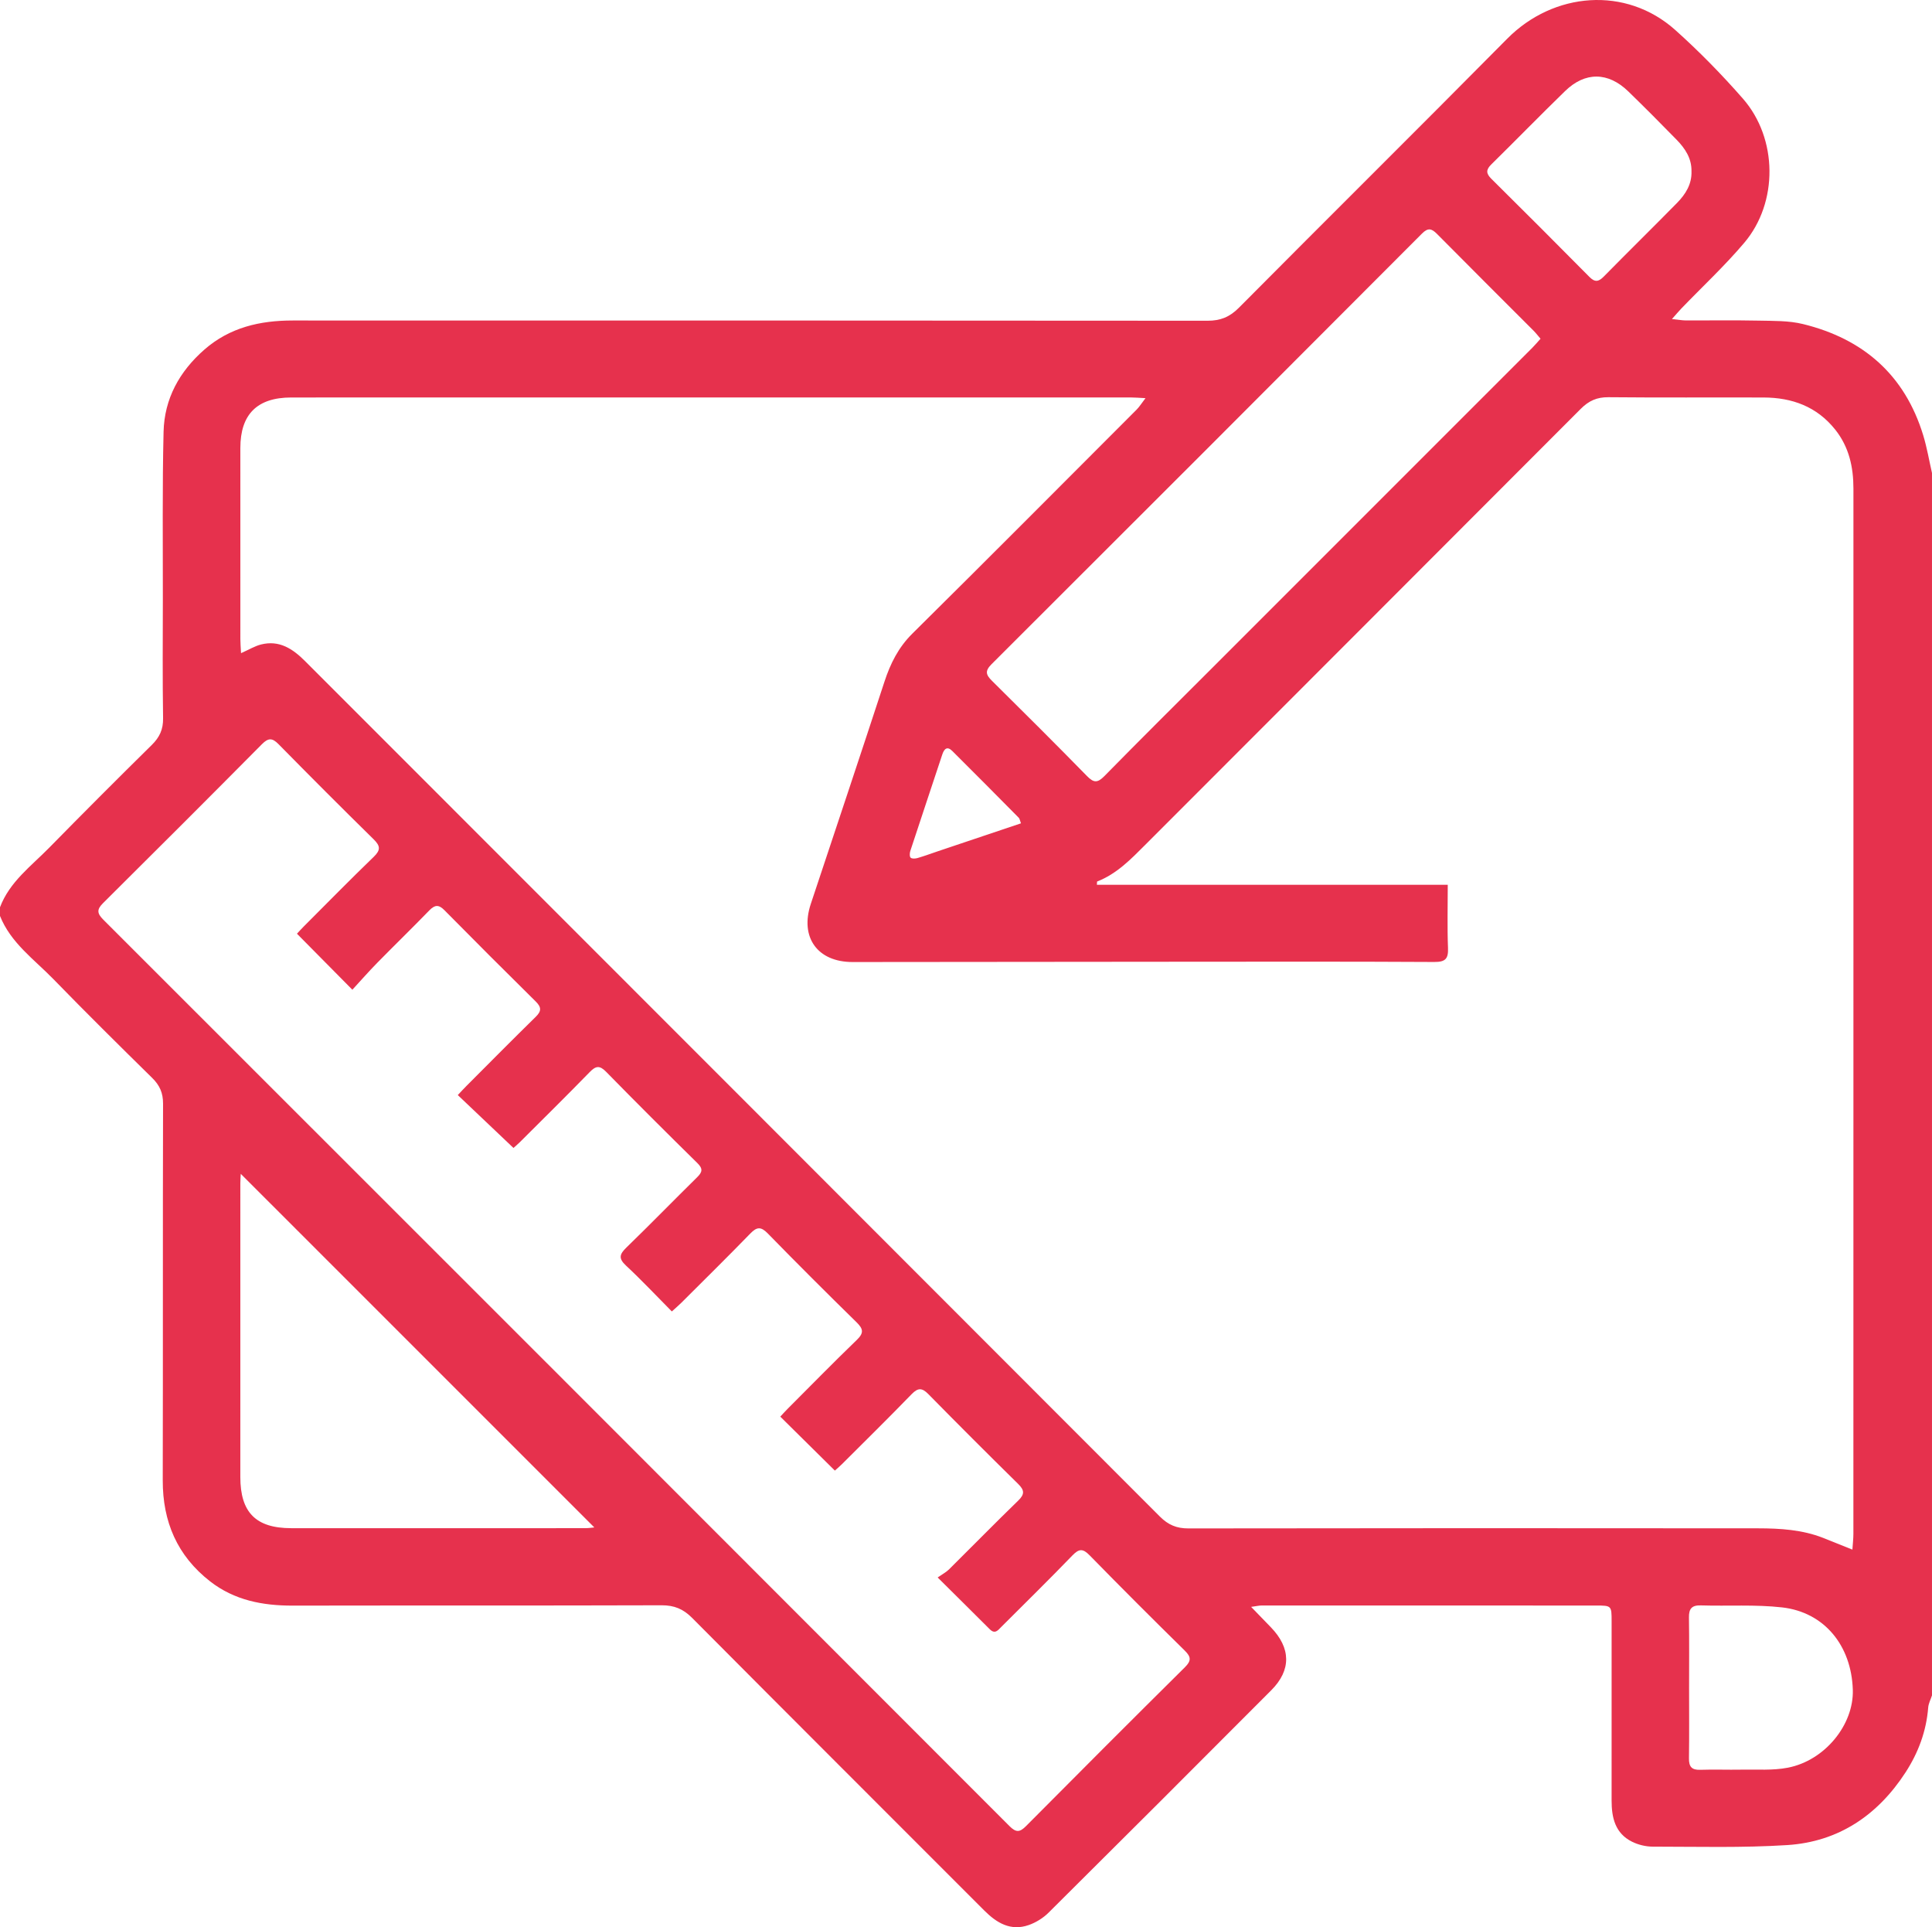 <?xml version="1.0" encoding="utf-8"?>
<!-- Generator: Adobe Illustrator 17.0.0, SVG Export Plug-In . SVG Version: 6.00 Build 0)  -->
<!DOCTYPE svg PUBLIC "-//W3C//DTD SVG 1.1//EN" "http://www.w3.org/Graphics/SVG/1.1/DTD/svg11.dtd">
<svg version="1.1" id="katman_1" xmlns="http://www.w3.org/2000/svg" xmlns:xlink="http://www.w3.org/1999/xlink" x="0px" y="0px"
	 width="144.881px" height="144.492px" viewBox="0 0 144.881 144.492" enable-background="new 0 0 144.881 144.492"
	 xml:space="preserve">
<path fill="#E6314D" d="M0,68.673c0-0.217,0-0.434,0-0.651c0.718-1.906,2.33-3.079,3.682-4.457c2.546-2.594,5.115-5.166,7.704-7.717
	c0.582-0.574,0.856-1.161,0.843-1.996c-0.046-2.983-0.022-5.967-0.017-8.951c0.006-4.177-0.046-8.356,0.054-12.531
	c0.059-2.471,1.187-4.518,3.055-6.154c1.907-1.671,4.181-2.187,6.635-2.187c22.867,0.001,45.733-0.004,68.6,0.018
	c0.97,0.001,1.663-0.282,2.351-0.976c6.689-6.737,13.437-13.416,20.115-20.164c3.483-3.52,8.905-3.968,12.606-0.658
	c1.794,1.605,3.491,3.339,5.076,5.15c2.613,2.986,2.657,7.783,0.1,10.802c-1.468,1.734-3.143,3.292-4.723,4.932
	c-0.195,0.203-0.375,0.42-0.702,0.788c0.49,0.05,0.77,0.102,1.051,0.103c1.817,0.008,3.635-0.024,5.452,0.014
	c1.109,0.024,2.254-0.004,3.318,0.256c4.526,1.106,7.642,3.815,9.023,8.344c0.281,0.922,0.441,1.882,0.657,2.824
	c0,30.55,0,61.1,0,91.649c-0.099,0.305-0.261,0.604-0.285,0.915c-0.139,1.772-0.745,3.389-1.699,4.858
	c-2.086,3.211-5.024,5.203-8.869,5.449c-3.351,0.214-6.723,0.119-10.085,0.117c-0.522,0-1.088-0.137-1.556-0.369
	c-1.261-0.626-1.533-1.796-1.532-3.086c0.005-4.476,0.002-8.952,0.001-13.428c0-1.186-0.006-1.193-1.169-1.194
	c-8.355-0.003-16.711-0.005-25.066-0.004c-0.195,0-0.39,0.05-0.798,0.105c0.586,0.605,1.031,1.065,1.476,1.524
	c1.509,1.558,1.55,3.206,0.034,4.727c-5.552,5.573-11.119,11.133-16.701,16.676c-0.407,0.404-0.949,0.74-1.49,0.929
	c-1.352,0.471-2.399-0.159-3.331-1.092c-7.305-7.311-14.623-14.611-21.91-21.94c-0.666-0.67-1.341-0.947-2.286-0.944
	c-9.223,0.03-18.447,0.008-27.67,0.025c-2.254,0.004-4.368-0.4-6.189-1.818c-2.466-1.92-3.558-4.472-3.551-7.576
	c0.021-9.413-0.002-18.827,0.023-28.24c0.002-0.804-0.25-1.373-0.813-1.927c-2.496-2.452-4.983-4.915-7.424-7.423
	C2.552,71.92,0.805,70.69,0,68.673z M18.075,48.97c0.616-0.273,1.037-0.533,1.495-0.649c1.379-0.348,2.385,0.323,3.315,1.254
	c21.365,21.376,42.739,42.742,64.094,64.127c0.627,0.628,1.255,0.891,2.138,0.89c14.243-0.022,28.486-0.022,42.729-0.007
	c1.652,0.002,3.305,0.103,4.874,0.718c0.694,0.272,1.385,0.554,2.192,0.877c0.029-0.451,0.074-0.814,0.074-1.178
	c0.003-14.759,0.003-29.517,0.003-44.276c0-11.367,0-22.735,0-34.102c0-1.614-0.334-3.12-1.367-4.416
	c-1.377-1.727-3.23-2.399-5.368-2.406c-3.879-0.012-7.759,0.017-11.638-0.021c-0.86-0.008-1.472,0.268-2.073,0.87
	c-10.882,10.91-21.785,21.8-32.674,32.704c-1.077,1.078-2.131,2.166-3.59,2.734c-0.02,0.008-0.01,0.093-0.022,0.247
	c8.748,0,17.489,0,26.311,0c0,1.645-0.043,3.189,0.018,4.729c0.032,0.805-0.178,1.064-1.027,1.059
	c-6.402-0.036-12.805-0.022-19.208-0.018c-8.139,0.005-16.278,0.016-24.416,0.022c-2.634,0.002-3.965-1.857-3.133-4.357
	c1.847-5.553,3.703-11.102,5.524-16.663c0.446-1.361,1.046-2.567,2.091-3.602c5.631-5.572,11.219-11.187,16.817-16.793
	c0.21-0.21,0.368-0.471,0.668-0.861c-0.499-0.025-0.786-0.052-1.072-0.052c-10.689-0.002-21.378-0.001-32.067-0.001
	c-10.309,0-20.619-0.004-30.928,0.003c-2.554,0.002-3.81,1.264-3.811,3.788c-0.003,4.775-0.002,9.55,0.001,14.324
	C18.024,48.225,18.053,48.537,18.075,48.97z M70.315,118.27c0.364-0.255,0.64-0.396,0.849-0.603
	c1.735-1.717,3.442-3.464,5.195-5.163c0.501-0.485,0.46-0.787-0.013-1.253c-2.263-2.225-4.507-4.469-6.732-6.732
	c-0.475-0.483-0.78-0.478-1.254,0.011c-1.718,1.772-3.478,3.504-5.225,5.247c-0.202,0.201-0.423,0.383-0.529,0.479
	c-1.399-1.383-2.723-2.691-4.092-4.045c0.154-0.164,0.347-0.383,0.554-0.59c1.725-1.728,3.434-3.472,5.19-5.167
	c0.528-0.51,0.485-0.817-0.015-1.307c-2.247-2.202-4.475-4.425-6.673-6.676c-0.512-0.524-0.818-0.488-1.305,0.013
	c-1.701,1.751-3.441,3.463-5.169,5.188c-0.204,0.204-0.426,0.39-0.715,0.653c-1.179-1.188-2.272-2.355-3.44-3.441
	c-0.577-0.537-0.482-0.851,0.032-1.35c1.791-1.737,3.532-3.526,5.311-5.276c0.391-0.385,0.438-0.638,0.015-1.054
	c-2.301-2.263-4.588-4.542-6.846-6.848c-0.491-0.501-0.778-0.443-1.234,0.026c-1.722,1.768-3.481,3.501-5.228,5.244
	c-0.202,0.201-0.423,0.382-0.486,0.44c-1.428-1.356-2.777-2.637-4.175-3.964c0.227-0.24,0.442-0.477,0.668-0.703
	c1.725-1.728,3.442-3.463,5.185-5.172c0.432-0.424,0.42-0.717-0.006-1.138c-2.297-2.268-4.58-4.55-6.848-6.847
	c-0.428-0.434-0.72-0.412-1.135,0.015c-1.283,1.325-2.608,2.609-3.9,3.925c-0.643,0.655-1.249,1.347-1.87,2.021
	c-1.461-1.477-2.787-2.817-4.154-4.199c0.149-0.159,0.325-0.359,0.513-0.546c1.745-1.746,3.474-3.509,5.249-5.223
	c0.525-0.507,0.491-0.814-0.01-1.307c-2.4-2.357-4.776-4.737-7.134-7.135c-0.473-0.481-0.768-0.479-1.245,0.002
	c-3.954,3.987-7.925,7.956-11.91,11.911c-0.485,0.481-0.461,0.77,0.017,1.248c22.663,22.642,45.315,45.294,67.954,67.958
	c0.49,0.49,0.769,0.471,1.238-0.002c3.956-3.985,7.925-7.957,11.914-11.909c0.494-0.489,0.465-0.781-0.012-1.25
	c-2.397-2.359-4.779-4.735-7.13-7.14c-0.504-0.516-0.79-0.514-1.29,0.003c-1.752,1.815-3.554,3.581-5.338,5.364
	c-0.248,0.247-0.469,0.568-0.864,0.172C72.997,120.924,71.763,119.707,70.315,118.27z M115.525,25.396
	c-0.208-0.241-0.352-0.432-0.521-0.601c-2.415-2.419-4.84-4.828-7.244-7.258c-0.408-0.412-0.678-0.473-1.125-0.025
	C95.887,28.287,85.13,39.051,74.355,49.799c-0.515,0.514-0.416,0.8,0.035,1.246c2.392,2.365,4.775,4.739,7.128,7.143
	c0.498,0.509,0.786,0.522,1.296,0.003c2.737-2.787,5.512-5.536,8.275-8.298c7.942-7.941,15.883-15.881,23.824-23.823
	C115.116,25.866,115.301,25.644,115.525,25.396z M44.569,114.518c-8.855-8.854-17.7-17.697-26.514-26.51
	c-0.006,0.122-0.031,0.409-0.032,0.695c-0.002,7.346-0.002,14.692-0.001,22.039c0.001,2.65,1.164,3.83,3.808,3.832
	c7.346,0.006,14.692,0.003,22.039-0.001C44.152,114.574,44.435,114.529,44.569,114.518z M126.845,12.837
	c0.016-0.97-0.48-1.709-1.115-2.36c-1.192-1.222-2.397-2.432-3.621-3.621c-1.513-1.47-3.239-1.492-4.743-0.028
	c-1.864,1.814-3.681,3.676-5.535,5.501c-0.401,0.394-0.4,0.675,0.002,1.073c2.465,2.44,4.917,4.893,7.356,7.358
	c0.405,0.409,0.681,0.378,1.07-0.017c1.824-1.854,3.681-3.676,5.505-5.531C126.402,14.561,126.879,13.807,126.845,12.837z
	 M126.665,126.548c0,1.761,0.017,3.521-0.009,5.281c-0.009,0.622,0.201,0.883,0.845,0.861c1.028-0.035,2.058,0.007,3.087-0.012
	c1.163-0.022,2.354,0.073,3.482-0.146c2.785-0.54,4.955-3.231,4.873-5.84c-0.104-3.323-2.14-5.82-5.307-6.178
	c-2.008-0.227-4.055-0.088-6.084-0.15c-0.681-0.021-0.907,0.245-0.897,0.902C126.682,123.027,126.665,124.787,126.665,126.548z
	 M76.563,61.728c-0.086-0.224-0.098-0.348-0.166-0.417c-1.657-1.674-3.314-3.348-4.985-5.007c-0.375-0.373-0.605-0.175-0.749,0.261
	c-0.798,2.414-1.607,4.823-2.4,7.239c-0.051,0.156-0.061,0.425,0.03,0.503c0.105,0.09,0.354,0.07,0.519,0.022
	c0.518-0.152,1.026-0.34,1.538-0.513C72.394,63.128,74.438,62.441,76.563,61.728z"/>
</svg>
